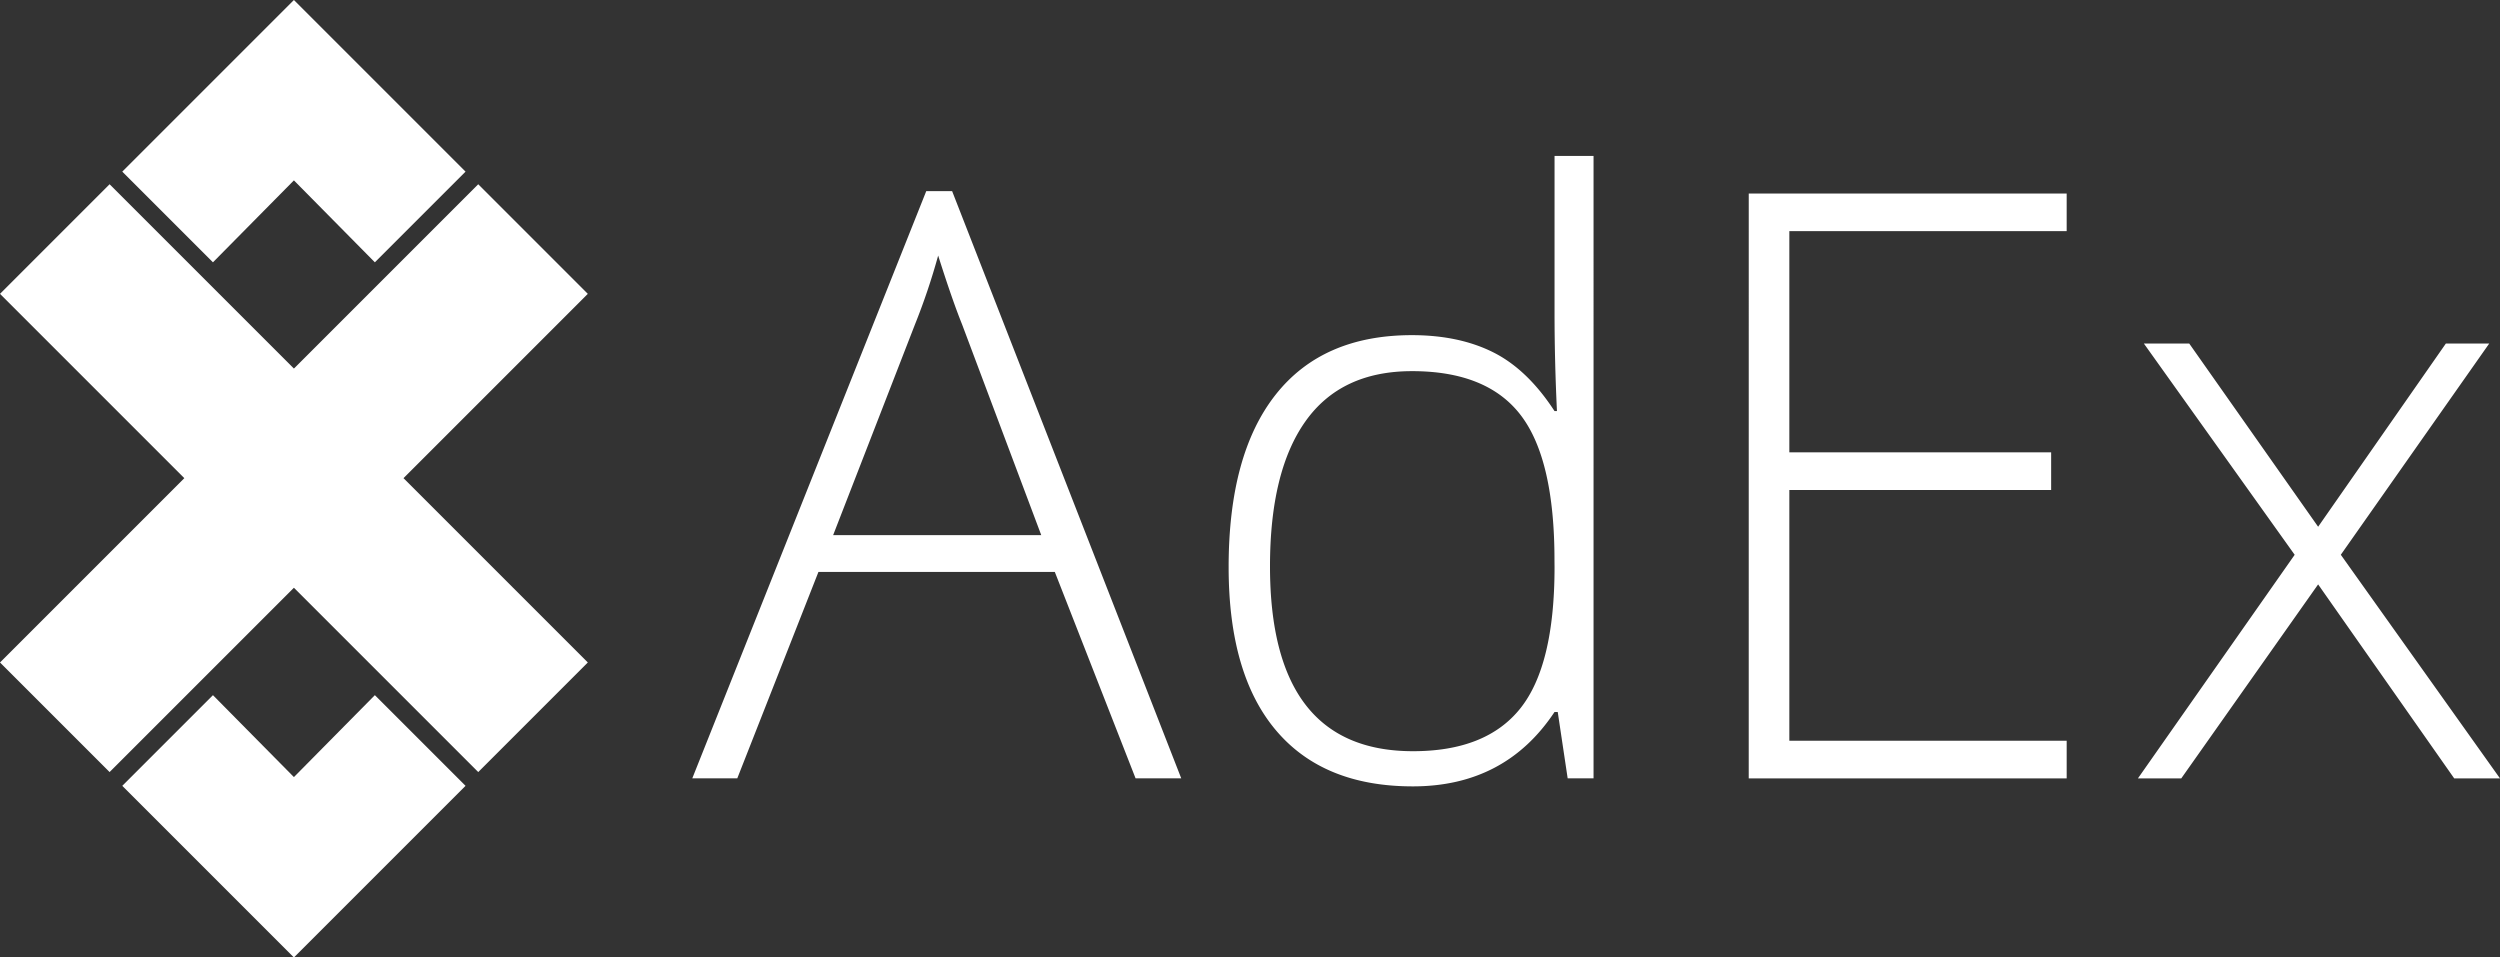 <svg xmlns="http://www.w3.org/2000/svg" viewBox="0 0 2000 765.98"><rect x="0" y="0" width="2000" height="765.98" fill="#333333" stroke="none"/><defs>
<style>.cls-1{fill:#ffffff;}.cls-2{fill:#ffffff;}</style>
</defs><title>adex-vector-logo</title><g id="Layer_2" data-name="Layer 2"><g id="Layer_1-2" data-name="Layer 1">
<polygon class="cls-1" points="470.25 529.98 322.8 382.53 470.25 235.08 382.58 147.4 235.13 294.85 87.67 147.4 0 235.08 147.45 382.53 0 529.98 87.67 617.65 235.13 470.2 382.58 617.65 470.25 529.98"/><polyline class="cls-2" points="183.93 51.2 97.82 137.31 170.36 209.85 235.13 144.3 299.89 209.85 372.44 137.31 286.33 51.2 235.13 0 183.93 51.2"/><polyline class="cls-2" points="183.93 714.78 97.82 628.67 170.36 556.13 235.13 621.67 299.89 556.13 372.44 628.67 286.33 714.78 235.13 765.98 183.93 714.78"/>

<path class="cls-2" d="M741,152.91,553.82,622.69h36l64.93-165.14h189.1l64.62,165.14H945L761.7,152.91Zm92,275.2H666.51l65.25-168a513.83,513.83,0,0,0,18.77-55.67q11.13,35.19,19.1,55Zm410.63-178.23q0,38.71,1.93,79h-1.93q-21.65-33.28-49-47t-65-13.76q-71.61,0-109.17,47.68T982.91,453.71q0,85.75,37.89,130.58t109.51,44.81q73.84,0,113.32-59.52h2.56l7.95,53.11h20.7V124.75h-31.2Zm0,203.83q0,78.71-27.37,113t-85.95,34.25Q1016,600.92,1016,453.08q0-76.16,28.47-116.16t85.15-40q60.16,0,87.08,35.36t26.88,116Zm155.35,169h254.36V592.6H1431.47V392h209.45V361.88H1431.47v-177h221.87V154.82H1399Zm473.67-178.9,118.74-169h-34.69L1854.51,421.4,1751.39,274.83H1715.1l120.64,169-125.42,178.9H1745l109.5-155.22,108.88,155.22H2000Z"/></g></g></svg>